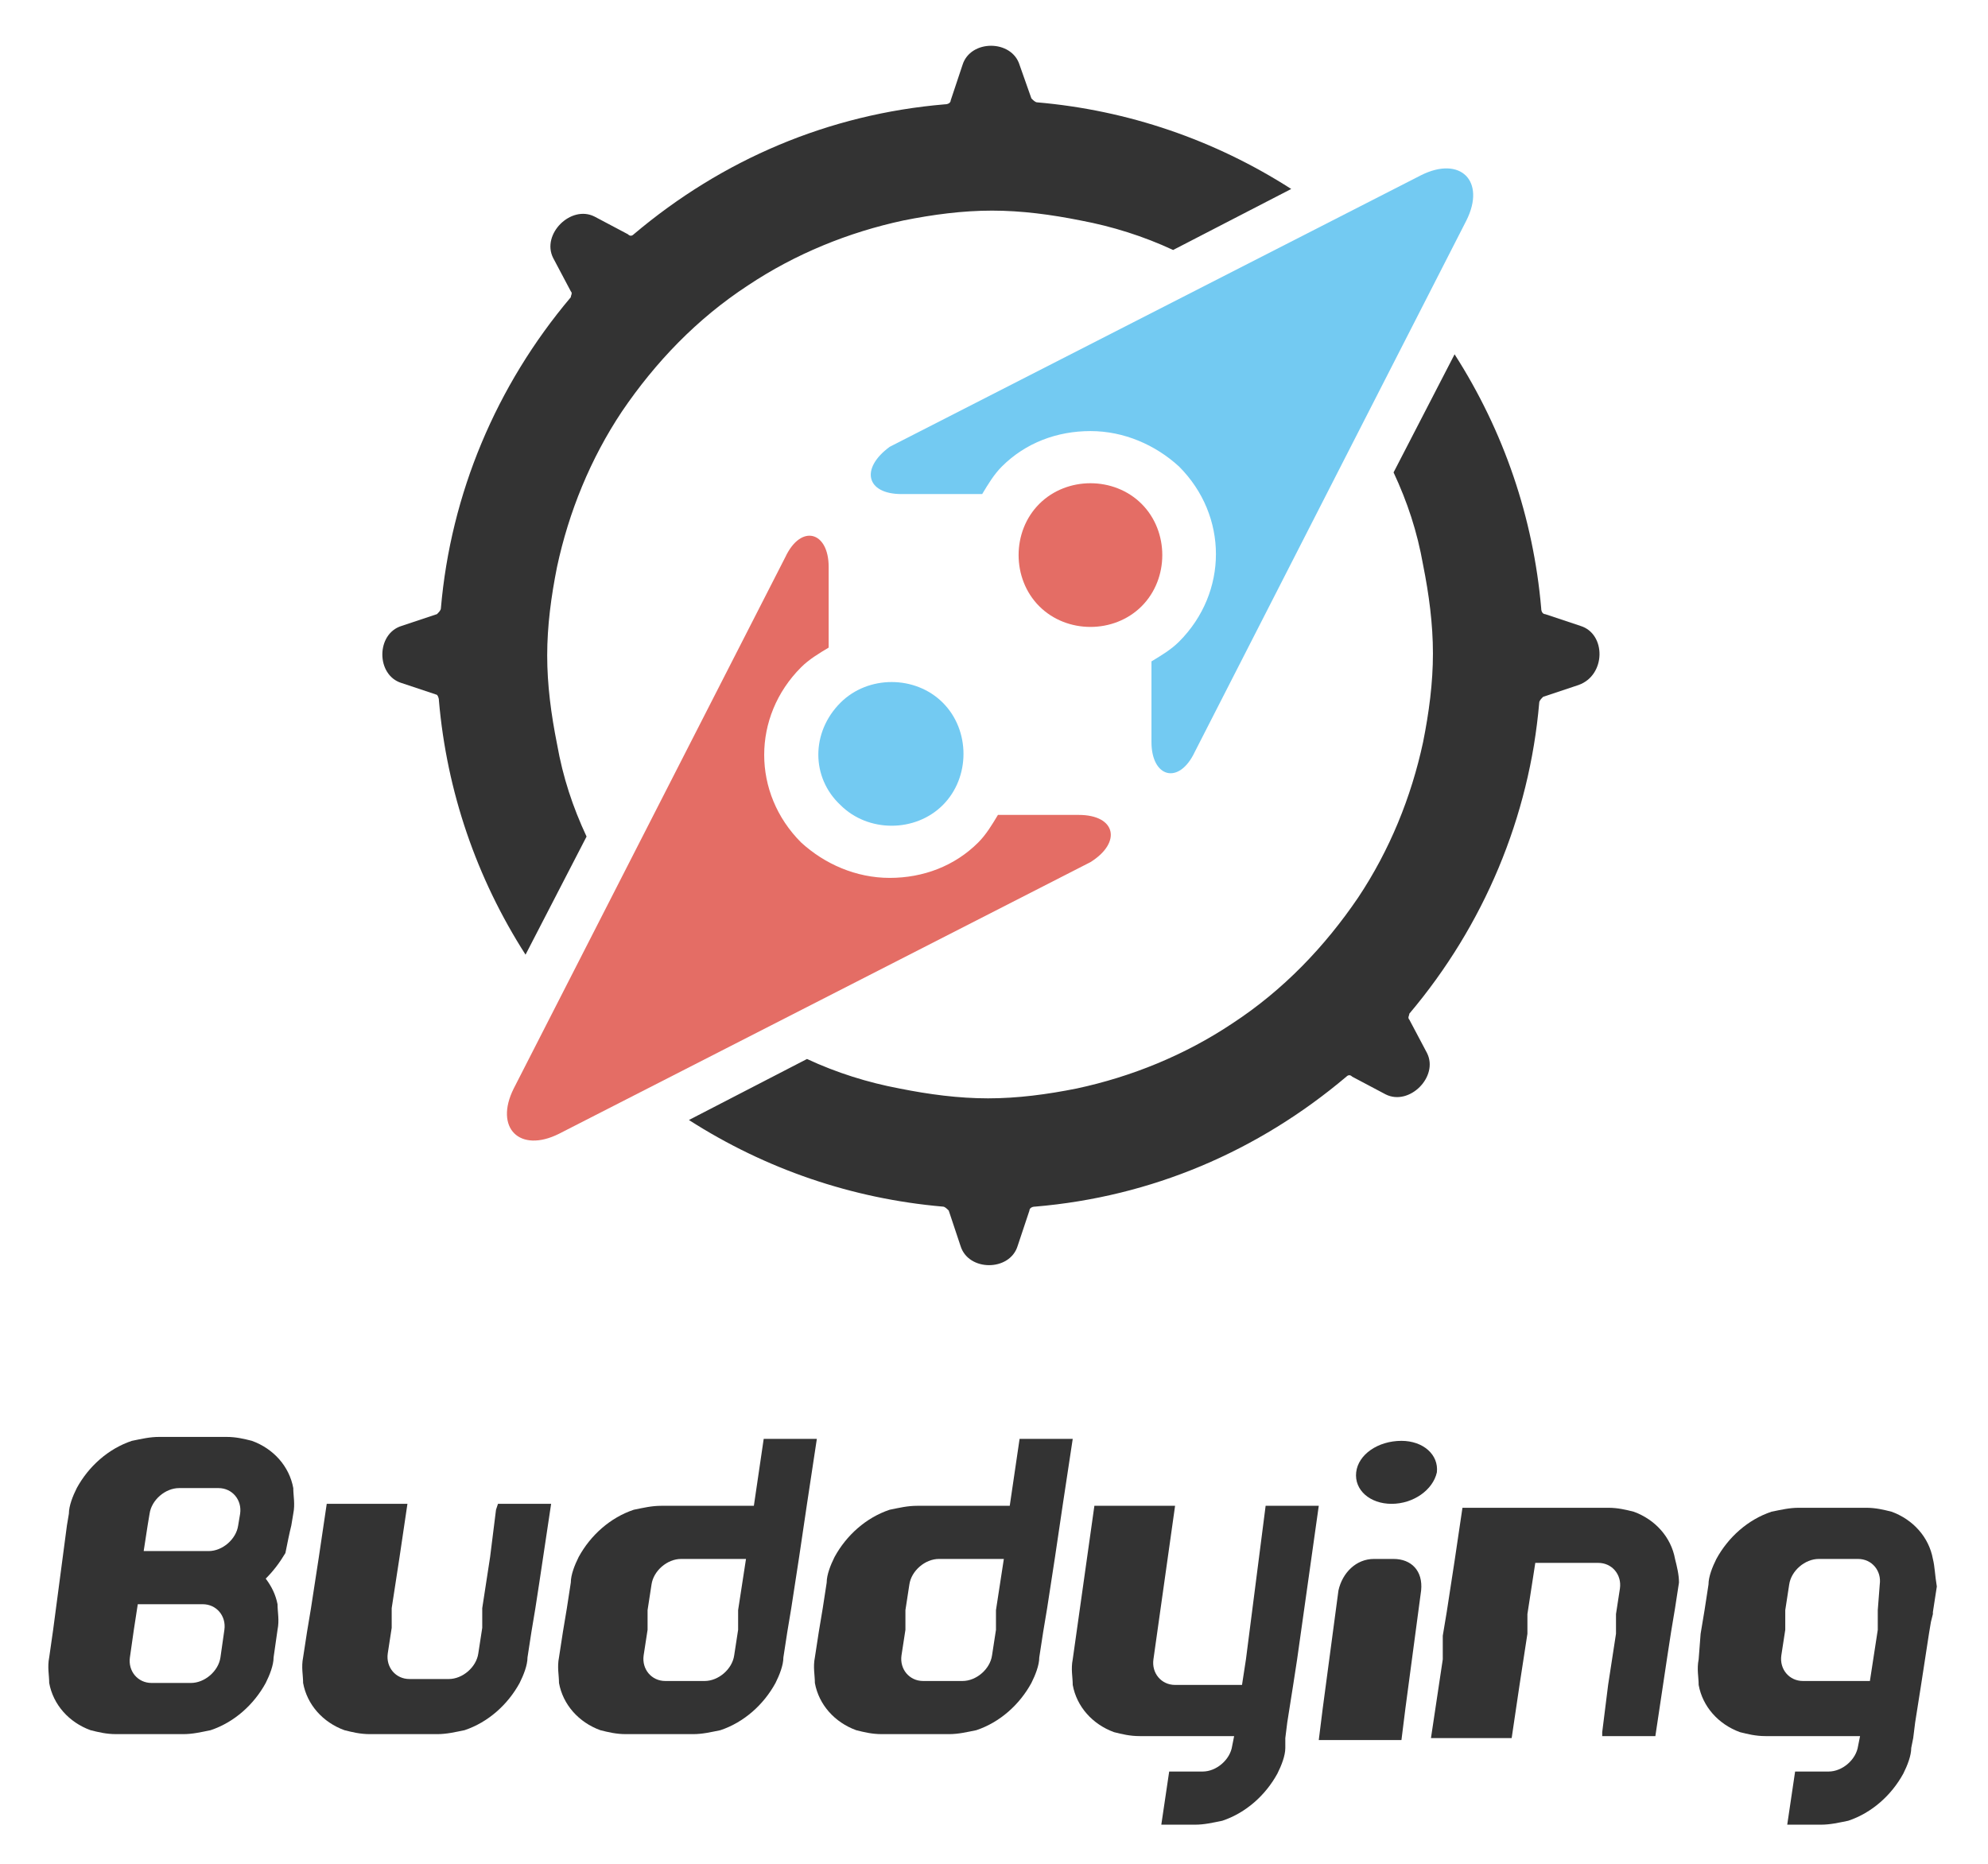 <?xml version="1.0" encoding="utf-8"?>
<!-- Generator: Adobe Illustrator 18.1.1, SVG Export Plug-In . SVG Version: 6.00 Build 0)  -->
<svg version="1.1" id="レイヤー_1" xmlns="http://www.w3.org/2000/svg" xmlns:xlink="http://www.w3.org/1999/xlink" x="0px"
	 y="0px" viewBox="579.7 2.7 101 94.7" enable-background="new 579.7 2.7 101 94.7" xml:space="preserve">
<path fill="#73CAF2" d="M625.5,27.8l4.1,0c0.3-0.5,0.6-1,1-1.4c1.2-1.2,2.8-1.8,4.5-1.8c1.7,0,3.3,0.7,4.5,1.8
	c2.5,2.5,2.5,6.4,0,8.9c-0.4,0.4-0.9,0.7-1.4,1l0,4.1c0,1.8,1.4,2.2,2.2,0.5l13.8-27c1-2-0.3-3.3-2.3-2.3l-27,13.8
	C623.4,26.5,623.7,27.8,625.5,27.8z"/>
<path fill="#E46D65" d="M637.7,28.3c-1.4-1.4-3.8-1.4-5.2,0c-1.4,1.4-1.4,3.8,0,5.2s3.8,1.4,5.2,0S639.1,29.7,637.7,28.3z"/>
<path fill="#E46D65" d="M634.5,44.1l-4.1,0c-0.3,0.5-0.6,1-1,1.4c-1.2,1.2-2.8,1.8-4.5,1.8c-1.7,0-3.3-0.7-4.5-1.8
	c-2.5-2.5-2.5-6.4,0-8.9c0.4-0.4,0.9-0.7,1.4-1l0-4.1c0-1.8-1.4-2.2-2.2-0.5l-13.8,27c-1,2,0.3,3.3,2.3,2.3l27-13.8
	C636.7,45.5,636.4,44.1,634.5,44.1z"/>
<path fill="#73CAF2" d="M622.4,43.6c1.4,1.4,3.8,1.4,5.2,0s1.4-3.8,0-5.2c-1.4-1.4-3.8-1.4-5.2,0C620.9,39.9,620.9,42.2,622.4,43.6z
	"/>
<path fill="#333333" d="M602,38.3c0.4,4.6,1.9,9,4.4,12.9l3.1-6c-0.7-1.5-1.2-3-1.5-4.7c-0.3-1.5-0.5-3-0.5-4.5c0-1.5,0.2-3,0.5-4.5
	c0.6-2.8,1.7-5.5,3.3-7.9c1.7-2.5,3.8-4.7,6.4-6.4c2.4-1.6,5.1-2.7,7.9-3.3c1.5-0.3,3-0.5,4.5-0.5c1.5,0,3,0.2,4.5,0.5
	c1.6,0.3,3.2,0.8,4.7,1.5l6-3.1c-3.9-2.5-8.3-4-12.9-4.4c-0.1,0-0.2-0.1-0.3-0.2L631.5,6c-0.4-1.3-2.5-1.3-2.9,0L628,7.8
	c0,0.1-0.1,0.2-0.3,0.2c-5.9,0.5-11.3,2.8-15.8,6.6c-0.1,0.1-0.2,0.1-0.3,0l-1.7-0.9c-1.2-0.6-2.7,0.9-2.1,2.1l0.9,1.7
	c0.1,0.1,0,0.2,0,0.3c-3.8,4.5-6.1,10-6.6,15.8c0,0.1-0.1,0.2-0.2,0.3l-1.8,0.6c-1.3,0.4-1.3,2.5,0,2.9l1.8,0.6
	C601.9,38,602,38.1,602,38.3z"/>
<path fill="#333333" d="M660,34.5l-1.8-0.6c-0.1,0-0.2-0.1-0.2-0.3c-0.4-4.6-1.9-9-4.4-12.9l-3.1,6c0.7,1.5,1.2,3,1.5,4.7
	c0.3,1.5,0.5,3,0.5,4.5c0,1.5-0.2,3-0.5,4.5c-0.6,2.8-1.7,5.5-3.3,7.9c-1.7,2.5-3.8,4.7-6.4,6.4c-2.4,1.6-5.1,2.7-7.9,3.3
	c-1.5,0.3-3,0.5-4.5,0.5c-1.5,0-3-0.2-4.5-0.5c-1.6-0.3-3.2-0.8-4.7-1.5l-6,3.1c3.9,2.5,8.3,4,12.9,4.4c0.1,0,0.2,0.1,0.3,0.2
	l0.6,1.8c0.4,1.3,2.5,1.3,2.9,0l0.6-1.8c0-0.1,0.1-0.2,0.3-0.2c5.9-0.5,11.3-2.8,15.8-6.6c0.1-0.1,0.2-0.1,0.3,0l1.7,0.9
	c1.2,0.6,2.7-0.9,2.1-2.1l-0.9-1.7c-0.1-0.1,0-0.2,0-0.3c3.8-4.5,6.1-10,6.6-15.8c0-0.1,0.1-0.2,0.2-0.3l1.8-0.6
	C661.3,37,661.3,34.9,660,34.5z"/>
<g>
	<path fill="#333333" d="M604.9,79.4l-0.3,2.4l-0.2,1.3l-0.2,1.3l0,0.2l0,0.3l0,0.3l0,0.2l-0.2,1.3c-0.1,0.7-0.8,1.3-1.5,1.3h-0.1
		H601h-0.1h-0.3h-0.1c-0.7,0-1.2-0.6-1.1-1.3l0.2-1.3l0-0.2l0-0.3l0-0.3l0-0.2l0.2-1.3l0.2-1.3l0.4-2.7h-0.1h-4l-0.4,2.7l-0.2,1.3
		l-0.2,1.3l-0.1,0.6l-0.1,0.6l-0.2,1.3c-0.1,0.5,0,0.9,0,1.3c0.2,1.1,1,2,2.1,2.4c0.4,0.1,0.8,0.2,1.3,0.2h0.1h3.2h0.1
		c0.5,0,0.9-0.1,1.4-0.2c1.2-0.4,2.2-1.3,2.8-2.4c0.2-0.4,0.4-0.9,0.4-1.3l0.2-1.3l0.1-0.6l0.1-0.6l0.2-1.3l0.6-4H605L604.9,79.4z"
		/>
	<g>
		<g>
			<path fill="#333333" d="M648.6,77.5c-0.1,0.9,0.7,1.6,1.8,1.6c1.1,0,2.1-0.7,2.3-1.6c0.1-0.9-0.7-1.6-1.8-1.6
				C649.7,75.9,648.7,76.6,648.6,77.5z"/>
		</g>
		<path fill="#333333" d="M650.5,81.9h-1c-0.9,0-1.6,0.7-1.8,1.6l-0.8,6l-0.2,1.6h1.6h1h1.6l0.2-1.6l0.8-6
			C652,82.5,651.4,81.9,650.5,81.9z"/>
	</g>
	<path fill="#333333" d="M677.9,81.9c-0.2-1.1-1-2-2.1-2.4c-0.4-0.1-0.8-0.2-1.3-0.2h-3.3h-0.1c-0.5,0-0.9,0.1-1.4,0.2
		c-1.2,0.4-2.2,1.3-2.8,2.4c-0.2,0.4-0.4,0.9-0.4,1.3l-0.2,1.3l-0.1,0.6l-0.1,0.6L666,87c-0.1,0.5,0,0.9,0,1.3c0.2,1.1,1,2,2.1,2.4
		c0.4,0.1,0.8,0.2,1.3,0.2h0.1h2h0.7h0.7h1.3l-0.1,0.5c-0.1,0.7-0.8,1.3-1.5,1.3h-1.7l-0.4,2.7h1.7c0.5,0,0.9-0.1,1.4-0.2
		c1.2-0.4,2.2-1.3,2.8-2.4c0.2-0.4,0.4-0.9,0.4-1.3l0.1-0.5l0.1-0.8l0.3-1.9l0.2-1.3l0.2-1.3l0.1-0.6l0.1-0.4l0-0.1l0.2-1.3
		C678,82.7,678,82.3,677.9,81.9z M675.1,84.5l0,0.1l0,0.1l0,0.3l0,0.3l0,0.2l-0.2,1.3l-0.2,1.3h-1.3h-0.7h-0.7h-0.6h-0.1
		c-0.7,0-1.2-0.6-1.1-1.3l0.2-1.3l0-0.2l0-0.3l0-0.3l0-0.2l0.2-1.3c0.1-0.7,0.8-1.3,1.5-1.3h0.1h1.9c0.7,0,1.2,0.6,1.1,1.3
		L675.1,84.5z"/>
	<path fill="#333333" d="M618,79.2h-1.3h-3.3h-0.1c-0.5,0-0.9,0.1-1.4,0.2c-1.2,0.4-2.2,1.3-2.8,2.4c-0.2,0.4-0.4,0.9-0.4,1.3
		l-0.2,1.3l-0.1,0.6l-0.1,0.6l-0.2,1.3c-0.1,0.5,0,0.9,0,1.3c0.2,1.1,1,2,2.1,2.4c0.4,0.1,0.8,0.2,1.3,0.2h0.1h3.3
		c0.5,0,0.9-0.1,1.4-0.2c1.2-0.4,2.2-1.3,2.8-2.4c0.2-0.4,0.4-0.9,0.4-1.3l0.2-1.3l0.1-0.6l0.1-0.6l0.2-1.3l0.2-1.3l0.4-2.7l0.5-3.3
		h-2.7L618,79.2z M617.4,83.2l-0.2,1.3l0,0.2l0,0.3l0,0.3l0,0.2l-0.2,1.3c-0.1,0.7-0.8,1.3-1.5,1.3h-1.9h-0.1
		c-0.7,0-1.2-0.6-1.1-1.3l0.2-1.3l0-0.2l0-0.3l0-0.3l0-0.2l0.2-1.3c0.1-0.7,0.8-1.3,1.5-1.3h0.1h1.9h1.3L617.4,83.2z"/>
	<path fill="#333333" d="M631,79.2h-1.3h-3.3h-0.1c-0.5,0-0.9,0.1-1.4,0.2c-1.2,0.4-2.2,1.3-2.8,2.4c-0.2,0.4-0.4,0.9-0.4,1.3
		l-0.2,1.3l-0.1,0.6l-0.1,0.6l-0.2,1.3c-0.1,0.5,0,0.9,0,1.3c0.2,1.1,1,2,2.1,2.4c0.4,0.1,0.8,0.2,1.3,0.2h0.1h3.3
		c0.5,0,0.9-0.1,1.4-0.2c1.2-0.4,2.2-1.3,2.8-2.4c0.2-0.4,0.4-0.9,0.4-1.3l0.2-1.3l0.1-0.6l0.1-0.6l0.2-1.3l0.2-1.3l0.4-2.7l0.5-3.3
		h-2.7L631,79.2z M630.5,83.2l-0.2,1.3l0,0.2l0,0.3l0,0.3l0,0.2l-0.2,1.3c-0.1,0.7-0.8,1.3-1.5,1.3h-1.9h-0.1
		c-0.7,0-1.2-0.6-1.1-1.3l0.2-1.3l0-0.2l0-0.3l0-0.3l0-0.2l0.2-1.3c0.1-0.7,0.8-1.3,1.5-1.3h0.1h1.9h1.3L630.5,83.2z"/>
	<path fill="#333333" d="M664.8,81.9c-0.2-1.1-1-2-2.1-2.4c-0.4-0.1-0.8-0.2-1.3-0.2h-0.1h-3.2h-0.1h-4l-0.4,2.7l-0.2,1.3l-0.2,1.3
		l-0.1,0.6l-0.1,0.6L653,87l-0.6,4h4h0.1l0.4-2.7l0.2-1.3l0.2-1.3l0-0.2l0-0.3l0-0.3l0-0.2l0.2-1.3l0.2-1.3h1.3h0.1h0.3h0.1h1.3h0.1
		c0.7,0,1.2,0.6,1.1,1.3l-0.2,1.3l0,0.2l0,0.3l0,0.3l0,0.2l-0.2,1.3l-0.2,1.3l-0.3,2.4l0,0.2h2.7l0.6-4l0.2-1.3l0.1-0.6l0.1-0.6
		l0.2-1.3C665,82.7,664.9,82.3,664.8,81.9z"/>
	<g>
		<path fill="#333333" d="M644,79.2L643,87l-0.2,1.3h-1.3h-0.7h-0.7h-0.6h-0.1c-0.7,0-1.2-0.6-1.1-1.3l1.1-7.8h-4.1l-1.1,7.8
			c-0.1,0.5,0,0.9,0,1.3c0.2,1.1,1,2,2.1,2.4c0.4,0.1,0.8,0.2,1.3,0.2h0.1h2h0.7h0.7h1.3l-0.1,0.5c-0.1,0.7-0.8,1.3-1.5,1.3h-1.7
			l-0.4,2.7h1.7c0.5,0,0.9-0.1,1.4-0.2c1.2-0.4,2.2-1.3,2.8-2.4c0.2-0.4,0.4-0.9,0.4-1.3L645,91l0.1-0.8l0.3-1.9l0.2-1.3l1.1-7.8
			H644z"/>
	</g>
	<path fill="#333333" d="M594.5,80.2l0.1-0.6c0.1-0.5,0-0.9,0-1.3c-0.2-1.1-1-2-2.1-2.4c-0.4-0.1-0.8-0.2-1.3-0.2h-3.3h-0.1
		c-0.5,0-0.9,0.1-1.4,0.2c-1.2,0.4-2.2,1.3-2.8,2.4c-0.2,0.4-0.4,0.9-0.4,1.3l-0.1,0.6l-0.7,5.3l-0.2,1.4c-0.1,0.5,0,0.9,0,1.3
		c0.2,1.1,1,2,2.1,2.4c0.4,0.1,0.8,0.2,1.3,0.2h0.1h3.3c0.5,0,0.9-0.1,1.4-0.2c1.2-0.4,2.2-1.3,2.8-2.4c0.2-0.4,0.4-0.9,0.4-1.3
		l0.2-1.4c0.1-0.5,0-0.9,0-1.3c-0.1-0.5-0.3-0.9-0.6-1.3c0.4-0.4,0.7-0.8,1-1.3C594.3,81.1,594.4,80.6,594.5,80.2z M590.9,86.9
		c-0.1,0.7-0.8,1.3-1.5,1.3h-1.9h-0.1c-0.7,0-1.2-0.6-1.1-1.3l0.2-1.4l0.2-1.3h1.3h0.1h1.9c0.7,0,1.2,0.6,1.1,1.3L590.9,86.9z
		 M591.8,80.2c-0.1,0.7-0.8,1.3-1.5,1.3h-1.9h-0.1H587l0.2-1.3l0.1-0.6c0.1-0.7,0.8-1.3,1.5-1.3h0.1h1.9c0.7,0,1.2,0.6,1.1,1.3
		L591.8,80.2z"/>
</g>
</svg>
